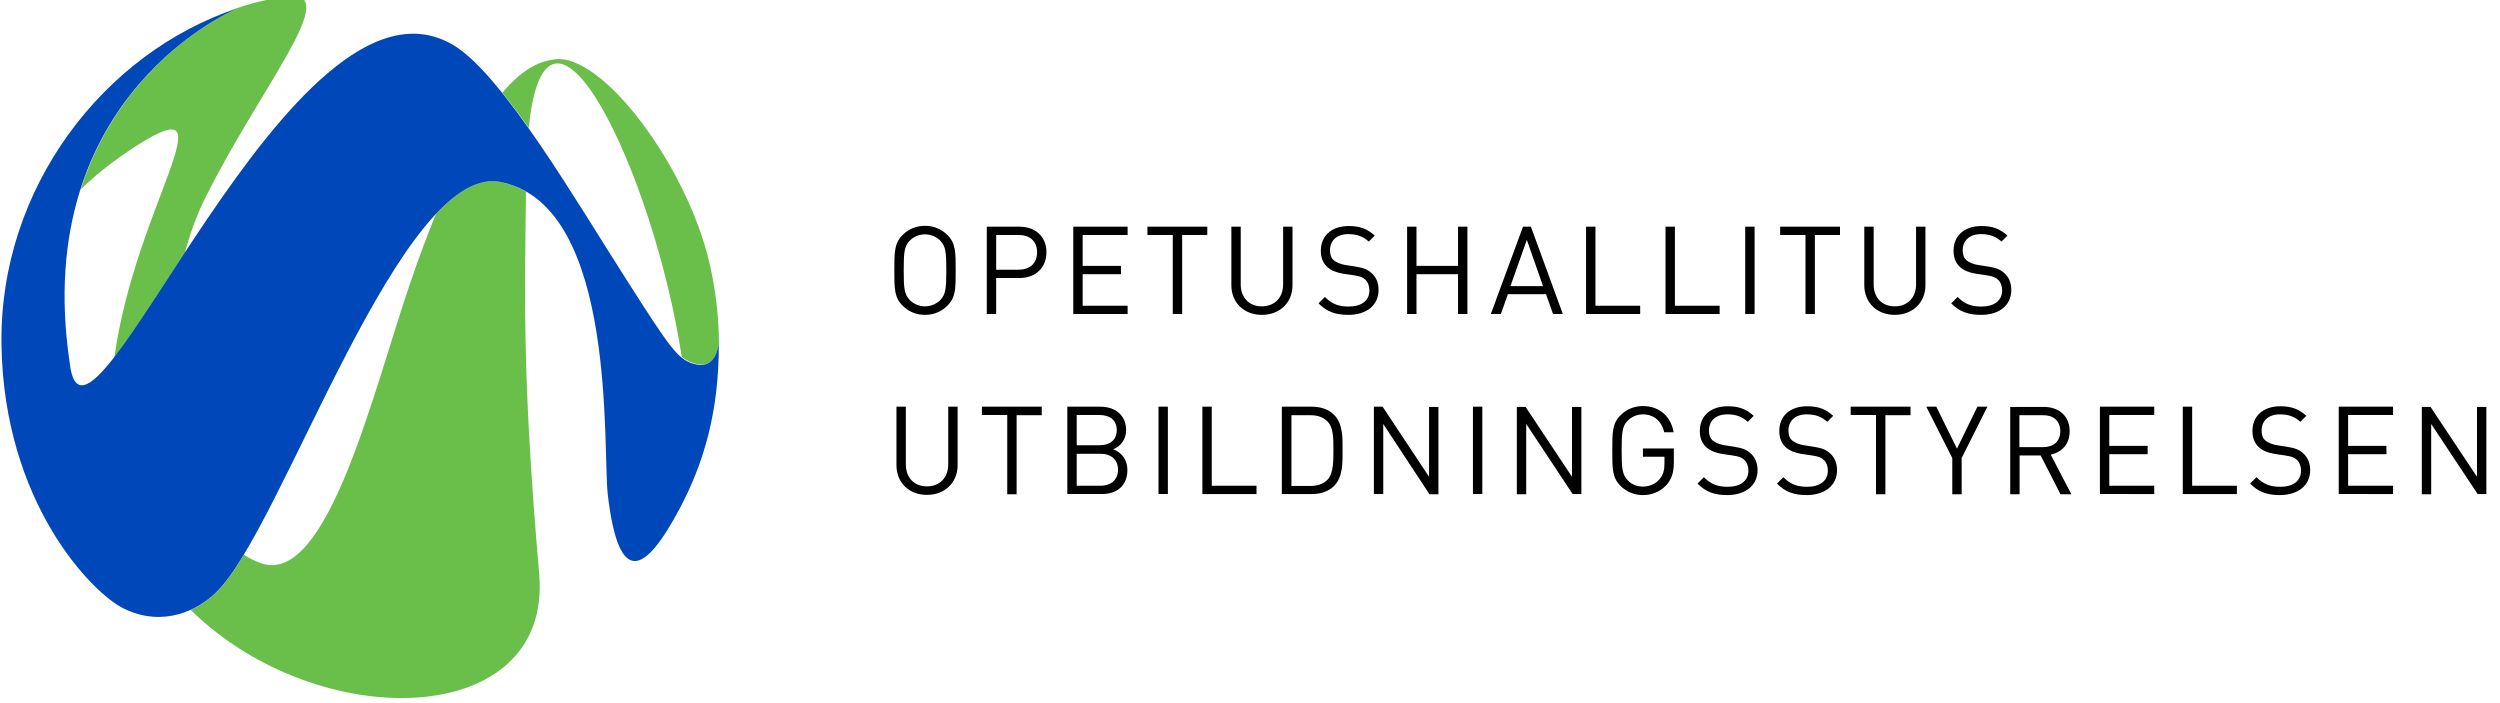 <?xml version="1.0" encoding="utf-8"?>
<!-- Generator: Adobe Illustrator 25.4.1, SVG Export Plug-In . SVG Version: 6.00 Build 0)  -->
<svg version="1.1" id="Layer_1" xmlns="http://www.w3.org/2000/svg" xmlns:xlink="http://www.w3.org/1999/xlink" x="0px" y="0px"
	 viewBox="0 0 1173.5 330.2" style="enable-background:new 0 0 1173.5 330.2;" xml:space="preserve">
<style type="text/css">
	.st0{fill:#6ABF4B;}
	.st1{fill:#0047BA;}
</style>
<path d="M1167.1,232v-41h-4.4v32.8l-21.8-32.8h-4.1v41h4.4V199l21.8,32.9H1167.1z M1123.3,232V228h-21.1v-14.8h18v-3.9h-18v-14.5
	h21.1v-3.9h-25.5v41H1123.3z M1084.4,220.7c0-3.4-1.2-6.2-3.5-8.1c-1.7-1.5-3.6-2.3-7.5-2.9l-4.5-0.7c-2.1-0.3-4.3-1.2-5.5-2.2
	c-1.3-1.1-1.8-2.7-1.8-4.7c0-4.6,3.2-7.6,8.6-7.6c4.3,0,7,1.2,9.6,3.5l2.8-2.8c-3.5-3.2-7-4.5-12.2-4.5c-8.1,0-13.1,4.6-13.1,11.6
	c0,3.3,1,5.8,3.1,7.7c1.8,1.6,4.3,2.6,7.5,3.1l4.8,0.7c3,0.5,4,0.8,5.4,2c1.3,1.2,2,3,2,5.1c0,4.8-3.7,7.6-9.7,7.6
	c-4.6,0-7.8-1.1-11.2-4.5l-3,3c3.9,3.9,7.9,5.4,14.1,5.4C1078.7,232.3,1084.4,227.9,1084.4,220.7 M1050,232V228h-21v-37.1h-4.4v41
	H1050z M1011.2,232V228h-21.1v-14.8h18v-3.9h-18v-14.5h21.1v-3.9h-25.5v41H1011.2z M967.1,202.4c0,5-3.4,7.5-8.2,7.5h-11v-15h11
	C963.7,194.8,967.1,197.4,967.1,202.4 M972.3,232l-9.7-18.6c5.3-1.1,8.9-5,8.9-11c0-7.1-5-11.4-12.2-11.4h-15.7v41h4.4v-18.2h9.9
	l9.3,18.2H972.3z M932.9,190.9h-4.7l-9.6,19.7l-9.7-19.7h-4.7l12.2,24.1V232h4.4V215L932.9,190.9z M896.8,194.8v-3.9h-28.1v3.9h11.9
	V232h4.4v-37.1H896.8z M862.3,220.7c0-3.4-1.2-6.2-3.5-8.1c-1.7-1.5-3.6-2.3-7.5-2.9l-4.5-0.7c-2.1-0.3-4.3-1.2-5.5-2.2
	c-1.3-1.1-1.8-2.7-1.8-4.7c0-4.6,3.2-7.6,8.6-7.6c4.3,0,7,1.2,9.6,3.5l2.8-2.8c-3.5-3.2-7-4.5-12.2-4.5c-8.1,0-13.1,4.6-13.1,11.6
	c0,3.3,1,5.8,3.1,7.7c1.8,1.6,4.3,2.6,7.5,3.1l4.8,0.7c3,0.5,4,0.8,5.4,2c1.3,1.2,2,3,2,5.1c0,4.8-3.7,7.6-9.7,7.6
	c-4.6,0-7.8-1.1-11.2-4.5l-3,3c3.9,3.9,7.9,5.4,14.1,5.4C856.6,232.3,862.3,227.9,862.3,220.7 M825,220.7c0-3.4-1.2-6.2-3.5-8.1
	c-1.7-1.5-3.6-2.3-7.5-2.9l-4.5-0.7c-2.1-0.3-4.3-1.2-5.5-2.2c-1.3-1.1-1.8-2.7-1.8-4.7c0-4.6,3.2-7.6,8.6-7.6c4.3,0,7,1.2,9.6,3.5
	l2.8-2.8c-3.5-3.2-7-4.5-12.2-4.5c-8.1,0-13.1,4.6-13.1,11.6c0,3.3,1,5.8,3.1,7.7c1.8,1.6,4.3,2.6,7.5,3.1l4.8,0.7
	c3,0.5,4,0.8,5.4,2c1.3,1.2,2,3,2,5.1c0,4.8-3.7,7.6-9.7,7.6c-4.6,0-7.8-1.1-11.2-4.5l-3,3c3.9,3.9,7.9,5.4,14.1,5.4
	C819.3,232.3,825,227.9,825,220.7 M785.7,217v-6.5h-14.5v3.9h10.1v3.1c0,3.2-0.6,5.4-2.3,7.4c-1.9,2.3-4.8,3.5-7.8,3.5
	c-2.7,0-5.3-1-7.1-2.9c-2.6-2.7-2.9-5.5-2.9-14.1c0-8.6,0.3-11.4,2.9-14c1.8-1.8,4.4-2.9,7.1-2.9c5.1,0,8.8,3.2,10,8.4h4.4
	c-1.2-7.2-6.5-12.3-14.4-12.3c-4.1,0-7.7,1.5-10.5,4.3c-3.9,3.9-3.9,7.9-3.9,16.6c0,8.7,0,12.7,3.9,16.6c2.8,2.8,6.5,4.3,10.5,4.3
	c4.2,0,8.1-1.6,11-4.7C784.7,224.9,785.7,221.7,785.7,217 M742.3,232v-41h-4.4v32.8l-21.8-32.8H712v41h4.4V199l21.8,32.9H742.3z
	 M695.8,190.9h-4.4v41h4.4V190.9z M675.2,232v-41h-4.4v32.8L649,190.9h-4.1v41h4.4V199L671,232H675.2z M625.9,211
	c0,5,0.1,11.1-2.7,14.1c-2.1,2.2-4.9,3-8.1,3h-8.9v-33.2h8.9c3.2,0,5.9,0.8,8.1,3C626,200.8,625.9,206,625.9,211 M630.2,211
	c0-5.7,0.2-12-4-16.3c-2.5-2.5-6.1-3.8-10.4-3.8h-14.1v41h14.1c4.3,0,7.9-1.3,10.4-3.8C630.5,223.9,630.2,216.7,630.2,211
	 M589.8,232V228h-21v-37.1h-4.4v41H589.8z M548.2,190.9h-4.4v41h4.4V190.9z M524.8,220.5c0,4.6-3.2,7.5-8.2,7.5h-11.2v-15h11.2
	C521.7,213,524.8,215.9,524.8,220.5 M524.2,201.9c0,4.9-3.5,7.1-8.1,7.1h-10.7v-14.2h10.7C520.7,194.8,524.2,197,524.2,201.9
	 M529.2,220.6c0-4.9-2.8-8.3-6.7-9.7c3.5-1.3,6.1-4.7,6.1-9c0-6.9-5-11-12.1-11H501v41h16C524.2,232,529.2,228,529.2,220.6
	 M489,194.8v-3.9h-28.1v3.9h11.9V232h4.4v-37.1H489z M449.5,218.4v-27.5h-4.4v27.1c0,6.2-4,10.3-10,10.3c-6,0-9.9-4.1-9.9-10.3
	v-27.1h-4.4v27.5c0,8.2,6,13.9,14.3,13.9C443.4,232.3,449.5,226.6,449.5,218.4"/>
<path d="M944.1,136.1c0-3.4-1.2-6.2-3.5-8.1c-1.7-1.5-3.6-2.3-7.5-2.9l-4.5-0.7c-2.1-0.3-4.3-1.2-5.5-2.2c-1.3-1.1-1.8-2.7-1.8-4.7
	c0-4.6,3.2-7.6,8.6-7.6c4.3,0,7,1.2,9.6,3.5l2.8-2.8c-3.5-3.2-7-4.5-12.2-4.5c-8.1,0-13.1,4.6-13.1,11.6c0,3.3,1,5.8,3.1,7.7
	c1.8,1.6,4.3,2.6,7.5,3.1l4.8,0.7c3,0.5,4,0.8,5.4,2c1.3,1.2,2,3,2,5.1c0,4.8-3.7,7.6-9.7,7.6c-4.6,0-7.8-1.1-11.2-4.5l-3,3
	c3.9,3.9,7.9,5.4,14.1,5.4C938.5,147.8,944.1,143.3,944.1,136.1 M903.8,133.9v-27.5h-4.4v27.1c0,6.2-4,10.3-10,10.3
	s-9.9-4.1-9.9-10.3v-27.1h-4.4v27.5c0,8.2,6,13.9,14.3,13.9C897.7,147.8,903.8,142.1,903.8,133.9 M863.7,110.3v-3.9h-28.1v3.9h11.9
	v37.1h4.4v-37.1H863.7z M823.6,106.4h-4.4v41h4.4V106.4z M807.2,147.4v-3.9h-21v-37.1h-4.4v41H807.2z M769.9,147.4v-3.9h-21v-37.1
	h-4.4v41H769.9z M724.3,134.3H709l7.7-21.7L724.3,134.3z M733.6,147.4l-15-41h-3.7l-15.1,41h4.7l3.3-9.3h17.9l3.3,9.3H733.6z
	 M688.8,147.4v-41h-4.4v18.4h-19.5v-18.4h-4.4v41h4.4v-18.7h19.5v18.7H688.8z M647.1,136.1c0-3.4-1.2-6.2-3.5-8.1
	c-1.7-1.5-3.6-2.3-7.5-2.9l-4.5-0.7c-2.1-0.3-4.3-1.2-5.5-2.2s-1.8-2.7-1.8-4.7c0-4.6,3.2-7.6,8.6-7.6c4.3,0,7,1.2,9.6,3.5l2.8-2.8
	c-3.5-3.2-7-4.5-12.2-4.5c-8.1,0-13.1,4.6-13.1,11.6c0,3.3,1,5.8,3.1,7.7c1.8,1.6,4.3,2.6,7.5,3.1l4.8,0.7c3,0.5,4,0.8,5.4,2
	c1.3,1.2,2,3,2,5.1c0,4.8-3.7,7.6-9.7,7.6c-4.6,0-7.8-1.1-11.2-4.5l-3,3c3.9,3.9,7.9,5.4,14.1,5.4
	C641.4,147.8,647.1,143.3,647.1,136.1 M606.7,133.9v-27.5h-4.4v27.1c0,6.2-4,10.3-10,10.3c-6,0-9.9-4.1-9.9-10.3v-27.1h-4.4v27.5
	c0,8.2,6,13.9,14.3,13.9C600.7,147.8,606.7,142.1,606.7,133.9 M566.7,110.3v-3.9h-28.1v3.9h11.9v37.1h4.4v-37.1H566.7z M529.3,147.4
	v-3.9h-21.1v-14.8h18v-3.9h-18v-14.5h21.1v-3.9h-25.5v41H529.3z M486.8,118.4c0,5.4-3.6,8.2-8.7,8.2h-10.5v-16.3h10.5
	C483.2,110.3,486.8,113,486.8,118.4 M491.2,118.4c0-7.4-5.2-12-12.7-12h-15.3v41h4.4v-16.9h10.9C486,130.5,491.2,125.8,491.2,118.4
	 M444.2,126.9c0,8.6-0.3,11.4-2.9,14c-1.8,1.8-4.4,2.9-7.1,2.9c-2.7,0-5.3-1.1-7.1-2.9c-2.6-2.7-2.9-5.4-2.9-14s0.3-11.4,2.9-14
	c1.8-1.8,4.4-2.9,7.1-2.9c2.7,0,5.3,1.1,7.1,2.9C443.9,115.6,444.2,118.3,444.2,126.9 M448.6,126.9c0-8.7,0-12.7-3.9-16.6
	c-2.8-2.8-6.4-4.3-10.5-4.3c-4.1,0-7.7,1.5-10.5,4.3c-3.9,3.9-3.9,7.9-3.9,16.6s0,12.7,3.9,16.6c2.8,2.8,6.4,4.3,10.5,4.3
	c4.1,0,7.7-1.5,10.5-4.3C448.6,139.6,448.6,135.6,448.6,126.9"/>
<path class="st0" d="M96.3,93c25.9-52.1,64.8-97.6,39-94.7c-13.8,1.6-28.1,6-42.1,13c6-2.9,12.1-5.4,18.4-7.5
	c0,0-53.6,22.1-73.7,85.1c7.4-7.2,16.2-14.1,26.5-20.7c44.5-28.2-0.8,28.1-10.7,99.5c8.9-11.5,20.2-29.5,33.1-49.1
	C89.2,109.6,92.4,100.9,96.3,93 M236.6,85.8c-10.4-3-21.2,3.1-32,14.7c-3.8,9.3-7.8,19.9-11.9,31.9
	c-17.3,50.3-38.9,143.4-70.4,131.9c-2.7-1-5.4-2.3-7.8-3.9c-4.7,7.8-9.1,14-13.1,17.8c-3,2.9-7,5.9-11.9,8.1
	c59.8,58.8,169.9,56.4,163.6-16.8c-7.7-89.5-6.9-125.7-6.2-179.5C243.7,88.1,240.3,86.7,236.6,85.8 M337.5,161.3
	c-0.1-12.4-1.5-25-4.4-37.5c-10.4-45.6-50.5-99.4-73-95.9c-4.7,0.7-13,2.3-24.3,15.6c4.1,5.1,8.2,10.6,12.4,16.5
	c8.3-82.3,58.5,20.3,71.8,107.5c2.4,1.9,4.5,2.8,7.2,3.4C335.9,172.9,337.3,163,337.5,161.3"/>
<path class="st1" d="M213.2,21.4C137-25,40,235.8,32.7,170.2C14,43.9,111.5,3.9,111.5,3.9C48.8,24.6-0.5,88.3,0.7,161.9
	c1.1,74,42.4,116.4,57.3,123.7c18.8,9.3,35.3,0.5,43.4-7.5c31.2-29.7,87.7-206,135.2-192.3c53.2,12.7,46.2,125,48.7,146.5
	c5.1,42.9,17.1,37.8,33.8,6.3c11.2-21.1,18.5-45.5,18.3-77.5c0,0-0.8,12-10.4,10c-8.6-1.8-11.8-6.7-33.5-40.7
	C270.8,94.9,236.1,35.4,213.2,21.4"/>
</svg>
